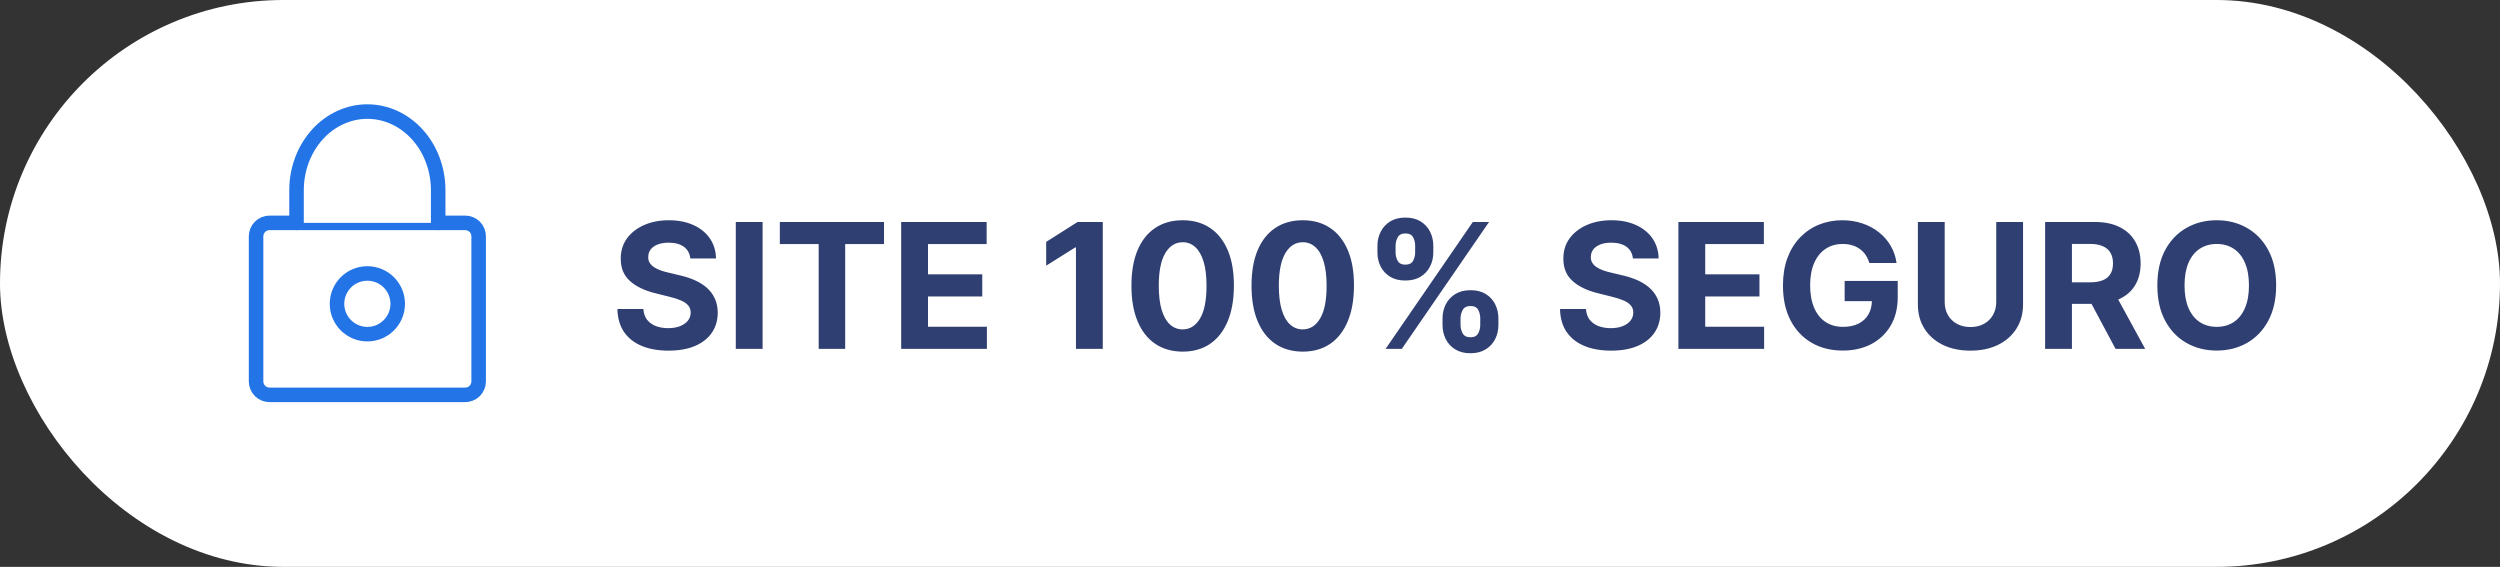 <svg width="172" height="39" viewBox="0 0 172 39" fill="none" xmlns="http://www.w3.org/2000/svg">
<rect x="0" y="0" width="172" height="39" fill="#333333" stroke="none"/>
<rect width="172" height="39" rx="19.5" fill="white"/>
<path d="M47.493 17.783C47.459 17.439 47.312 17.172 47.054 16.982C46.795 16.791 46.445 16.696 46.001 16.696C45.7 16.696 45.446 16.739 45.239 16.824C45.031 16.906 44.872 17.021 44.761 17.169C44.653 17.317 44.599 17.484 44.599 17.672C44.594 17.828 44.626 17.965 44.697 18.081C44.771 18.197 44.872 18.298 45 18.384C45.128 18.466 45.276 18.538 45.443 18.601C45.611 18.66 45.79 18.712 45.98 18.754L46.764 18.942C47.145 19.027 47.494 19.141 47.812 19.283C48.131 19.425 48.406 19.599 48.639 19.807C48.872 20.014 49.053 20.259 49.18 20.54C49.311 20.821 49.378 21.143 49.381 21.507C49.378 22.041 49.242 22.504 48.972 22.896C48.705 23.285 48.318 23.588 47.812 23.804C47.31 24.017 46.703 24.124 45.993 24.124C45.288 24.124 44.675 24.016 44.152 23.8C43.632 23.584 43.226 23.264 42.933 22.841C42.644 22.415 42.492 21.888 42.477 21.26H44.263C44.283 21.553 44.367 21.797 44.514 21.993C44.665 22.186 44.865 22.332 45.115 22.432C45.368 22.528 45.653 22.577 45.972 22.577C46.284 22.577 46.555 22.531 46.785 22.44C47.019 22.349 47.199 22.223 47.327 22.061C47.455 21.899 47.519 21.713 47.519 21.503C47.519 21.307 47.46 21.142 47.344 21.009C47.23 20.875 47.062 20.761 46.841 20.668C46.622 20.574 46.354 20.489 46.035 20.412L45.085 20.173C44.349 19.994 43.769 19.715 43.342 19.334C42.916 18.953 42.705 18.44 42.707 17.796C42.705 17.267 42.845 16.805 43.129 16.41C43.416 16.016 43.81 15.707 44.31 15.486C44.81 15.264 45.378 15.153 46.014 15.153C46.662 15.153 47.227 15.264 47.71 15.486C48.196 15.707 48.574 16.016 48.844 16.41C49.114 16.805 49.253 17.263 49.261 17.783H47.493ZM52.467 15.273V24H50.622V15.273H52.467ZM53.653 16.794V15.273H60.82V16.794H58.148V24H56.325V16.794H53.653ZM62.001 24V15.273H67.881V16.794H63.846V18.874H67.579V20.395H63.846V22.479H67.898V24H62.001ZM75.871 15.273V24H74.026V17.024H73.975L71.977 18.277V16.641L74.137 15.273H75.871ZM81.368 24.192C80.635 24.189 80.004 24.009 79.475 23.651C78.95 23.293 78.545 22.774 78.261 22.095C77.98 21.416 77.841 20.599 77.843 19.645C77.843 18.693 77.984 17.882 78.265 17.212C78.549 16.541 78.954 16.031 79.48 15.682C80.008 15.329 80.637 15.153 81.368 15.153C82.098 15.153 82.725 15.329 83.251 15.682C83.779 16.034 84.186 16.546 84.47 17.216C84.754 17.884 84.894 18.693 84.892 19.645C84.892 20.602 84.75 21.421 84.466 22.099C84.184 22.778 83.781 23.297 83.255 23.655C82.73 24.013 82.1 24.192 81.368 24.192ZM81.368 22.662C81.868 22.662 82.267 22.41 82.565 21.908C82.863 21.405 83.011 20.651 83.008 19.645C83.008 18.983 82.94 18.432 82.804 17.991C82.67 17.551 82.48 17.22 82.233 16.999C81.988 16.777 81.7 16.666 81.368 16.666C80.87 16.666 80.473 16.915 80.174 17.412C79.876 17.909 79.725 18.653 79.723 19.645C79.723 20.315 79.789 20.875 79.923 21.324C80.059 21.77 80.251 22.105 80.498 22.329C80.745 22.551 81.035 22.662 81.368 22.662ZM89.629 24.192C88.896 24.189 88.266 24.009 87.737 23.651C87.212 23.293 86.807 22.774 86.523 22.095C86.242 21.416 86.102 20.599 86.105 19.645C86.105 18.693 86.246 17.882 86.527 17.212C86.811 16.541 87.216 16.031 87.742 15.682C88.27 15.329 88.899 15.153 89.629 15.153C90.359 15.153 90.987 15.329 91.513 15.682C92.041 16.034 92.447 16.546 92.731 17.216C93.016 17.884 93.156 18.693 93.153 19.645C93.153 20.602 93.011 21.421 92.727 22.099C92.446 22.778 92.043 23.297 91.517 23.655C90.992 24.013 90.362 24.192 89.629 24.192ZM89.629 22.662C90.129 22.662 90.528 22.41 90.827 21.908C91.125 21.405 91.273 20.651 91.27 19.645C91.27 18.983 91.202 18.432 91.065 17.991C90.932 17.551 90.742 17.22 90.494 16.999C90.25 16.777 89.962 16.666 89.629 16.666C89.132 16.666 88.734 16.915 88.436 17.412C88.138 17.909 87.987 18.653 87.984 19.645C87.984 20.315 88.051 20.875 88.185 21.324C88.321 21.77 88.513 22.105 88.76 22.329C89.007 22.551 89.297 22.662 89.629 22.662ZM99.246 22.364V21.903C99.246 21.554 99.32 21.233 99.468 20.94C99.618 20.645 99.836 20.409 100.12 20.233C100.407 20.054 100.756 19.965 101.168 19.965C101.586 19.965 101.936 20.053 102.221 20.229C102.507 20.405 102.723 20.641 102.868 20.936C103.016 21.229 103.09 21.551 103.09 21.903V22.364C103.09 22.713 103.016 23.035 102.868 23.331C102.721 23.624 102.503 23.858 102.216 24.034C101.929 24.213 101.58 24.303 101.168 24.303C100.75 24.303 100.4 24.213 100.115 24.034C99.831 23.858 99.615 23.624 99.468 23.331C99.32 23.035 99.246 22.713 99.246 22.364ZM100.486 21.903V22.364C100.486 22.565 100.534 22.756 100.631 22.935C100.73 23.114 100.909 23.203 101.168 23.203C101.426 23.203 101.603 23.115 101.696 22.939C101.793 22.763 101.841 22.571 101.841 22.364V21.903C101.841 21.696 101.796 21.503 101.705 21.324C101.614 21.145 101.435 21.055 101.168 21.055C100.912 21.055 100.735 21.145 100.635 21.324C100.536 21.503 100.486 21.696 100.486 21.903ZM94.767 17.369V16.909C94.767 16.557 94.843 16.234 94.993 15.942C95.144 15.646 95.361 15.411 95.645 15.234C95.932 15.058 96.279 14.97 96.685 14.97C97.106 14.97 97.458 15.058 97.742 15.234C98.026 15.411 98.242 15.646 98.39 15.942C98.537 16.234 98.611 16.557 98.611 16.909V17.369C98.611 17.722 98.536 18.044 98.385 18.337C98.238 18.629 98.02 18.864 97.733 19.04C97.449 19.213 97.1 19.3 96.685 19.3C96.27 19.3 95.919 19.212 95.632 19.035C95.348 18.857 95.132 18.622 94.985 18.332C94.84 18.04 94.767 17.719 94.767 17.369ZM96.016 16.909V17.369C96.016 17.577 96.064 17.768 96.161 17.945C96.26 18.121 96.435 18.209 96.685 18.209C96.946 18.209 97.124 18.121 97.218 17.945C97.314 17.768 97.363 17.577 97.363 17.369V16.909C97.363 16.702 97.317 16.509 97.226 16.329C97.135 16.151 96.955 16.061 96.685 16.061C96.432 16.061 96.257 16.152 96.161 16.334C96.064 16.516 96.016 16.707 96.016 16.909ZM95.33 24L101.33 15.273H102.446L96.446 24H95.33ZM112.344 17.783C112.31 17.439 112.164 17.172 111.906 16.982C111.647 16.791 111.296 16.696 110.853 16.696C110.552 16.696 110.298 16.739 110.09 16.824C109.883 16.906 109.724 17.021 109.613 17.169C109.505 17.317 109.451 17.484 109.451 17.672C109.445 17.828 109.478 17.965 109.549 18.081C109.623 18.197 109.724 18.298 109.852 18.384C109.979 18.466 110.127 18.538 110.295 18.601C110.462 18.66 110.641 18.712 110.832 18.754L111.616 18.942C111.996 19.027 112.346 19.141 112.664 19.283C112.982 19.425 113.258 19.599 113.491 19.807C113.724 20.014 113.904 20.259 114.032 20.54C114.163 20.821 114.229 21.143 114.232 21.507C114.229 22.041 114.093 22.504 113.823 22.896C113.556 23.285 113.17 23.588 112.664 23.804C112.161 24.017 111.555 24.124 110.844 24.124C110.14 24.124 109.526 24.016 109.004 23.8C108.484 23.584 108.077 23.264 107.785 22.841C107.495 22.415 107.343 21.888 107.329 21.26H109.114C109.134 21.553 109.218 21.797 109.366 21.993C109.516 22.186 109.717 22.332 109.967 22.432C110.219 22.528 110.505 22.577 110.823 22.577C111.136 22.577 111.407 22.531 111.637 22.44C111.87 22.349 112.05 22.223 112.178 22.061C112.306 21.899 112.37 21.713 112.37 21.503C112.37 21.307 112.312 21.142 112.195 21.009C112.082 20.875 111.914 20.761 111.692 20.668C111.474 20.574 111.205 20.489 110.887 20.412L109.937 20.173C109.201 19.994 108.62 19.715 108.194 19.334C107.768 18.953 107.556 18.44 107.559 17.796C107.556 17.267 107.697 16.805 107.981 16.41C108.268 16.016 108.661 15.707 109.161 15.486C109.661 15.264 110.229 15.153 110.866 15.153C111.513 15.153 112.079 15.264 112.562 15.486C113.048 15.707 113.425 16.016 113.695 16.41C113.965 16.805 114.104 17.263 114.113 17.783H112.344ZM115.473 24V15.273H121.354V16.794H117.319V18.874H121.051V20.395H117.319V22.479H121.371V24H115.473ZM128.608 18.094C128.548 17.886 128.464 17.703 128.357 17.544C128.249 17.382 128.116 17.246 127.96 17.135C127.807 17.021 127.631 16.935 127.432 16.875C127.236 16.815 127.018 16.785 126.78 16.785C126.334 16.785 125.942 16.896 125.604 17.118C125.268 17.34 125.007 17.662 124.82 18.085C124.632 18.506 124.538 19.02 124.538 19.628C124.538 20.236 124.631 20.753 124.815 21.179C125 21.605 125.261 21.93 125.599 22.155C125.938 22.376 126.337 22.487 126.797 22.487C127.214 22.487 127.571 22.413 127.866 22.266C128.165 22.115 128.392 21.903 128.548 21.631C128.707 21.358 128.787 21.035 128.787 20.663L129.162 20.719H126.912V19.329H130.564V20.429C130.564 21.196 130.402 21.855 130.078 22.406C129.754 22.954 129.308 23.378 128.74 23.676C128.172 23.972 127.521 24.119 126.788 24.119C125.97 24.119 125.251 23.939 124.632 23.578C124.013 23.215 123.53 22.699 123.183 22.031C122.839 21.361 122.668 20.565 122.668 19.645C122.668 18.938 122.77 18.307 122.974 17.753C123.182 17.196 123.472 16.724 123.844 16.338C124.216 15.952 124.649 15.658 125.143 15.456C125.638 15.254 126.173 15.153 126.75 15.153C127.244 15.153 127.705 15.226 128.131 15.371C128.557 15.513 128.935 15.714 129.264 15.976C129.597 16.237 129.868 16.548 130.078 16.909C130.288 17.267 130.423 17.662 130.483 18.094H128.608ZM137.341 15.273H139.186V20.94C139.186 21.577 139.034 22.134 138.73 22.611C138.429 23.088 138.007 23.46 137.464 23.727C136.922 23.991 136.289 24.124 135.568 24.124C134.843 24.124 134.21 23.991 133.667 23.727C133.125 23.46 132.703 23.088 132.402 22.611C132.1 22.134 131.95 21.577 131.95 20.94V15.273H133.795V20.783C133.795 21.115 133.868 21.41 134.012 21.669C134.16 21.928 134.368 22.131 134.635 22.278C134.902 22.426 135.213 22.5 135.568 22.5C135.926 22.5 136.237 22.426 136.501 22.278C136.768 22.131 136.974 21.928 137.119 21.669C137.267 21.41 137.341 21.115 137.341 20.783V15.273ZM140.704 24V15.273H144.147C144.806 15.273 145.369 15.391 145.835 15.626C146.303 15.859 146.66 16.19 146.904 16.619C147.151 17.046 147.275 17.547 147.275 18.124C147.275 18.703 147.15 19.202 146.9 19.619C146.65 20.034 146.288 20.352 145.813 20.574C145.342 20.796 144.771 20.906 144.1 20.906H141.795V19.423H143.802C144.154 19.423 144.447 19.375 144.68 19.278C144.913 19.182 145.086 19.037 145.2 18.844C145.316 18.651 145.374 18.41 145.374 18.124C145.374 17.834 145.316 17.59 145.2 17.391C145.086 17.192 144.911 17.041 144.675 16.939C144.442 16.834 144.148 16.781 143.793 16.781H142.549V24H140.704ZM145.417 20.028L147.586 24H145.549L143.427 20.028H145.417ZM156.599 19.636C156.599 20.588 156.418 21.398 156.058 22.065C155.7 22.733 155.211 23.243 154.592 23.595C153.975 23.945 153.282 24.119 152.512 24.119C151.737 24.119 151.04 23.943 150.424 23.591C149.808 23.239 149.32 22.729 148.962 22.061C148.604 21.393 148.425 20.585 148.425 19.636C148.425 18.685 148.604 17.875 148.962 17.207C149.32 16.54 149.808 16.031 150.424 15.682C151.04 15.329 151.737 15.153 152.512 15.153C153.282 15.153 153.975 15.329 154.592 15.682C155.211 16.031 155.7 16.54 156.058 17.207C156.418 17.875 156.599 18.685 156.599 19.636ZM154.728 19.636C154.728 19.02 154.636 18.5 154.451 18.077C154.269 17.653 154.012 17.332 153.68 17.114C153.347 16.895 152.958 16.785 152.512 16.785C152.066 16.785 151.677 16.895 151.344 17.114C151.012 17.332 150.754 17.653 150.569 18.077C150.387 18.5 150.296 19.02 150.296 19.636C150.296 20.253 150.387 20.773 150.569 21.196C150.754 21.619 151.012 21.94 151.344 22.159C151.677 22.378 152.066 22.487 152.512 22.487C152.958 22.487 153.347 22.378 153.68 22.159C154.012 21.94 154.269 21.619 154.451 21.196C154.636 20.773 154.728 20.253 154.728 19.636Z" fill="#2F3F72"/>
<path d="M18.542 15.333H32.007C32.252 15.333 32.487 15.431 32.661 15.605C32.834 15.778 32.931 16.014 32.931 16.26V26.239C32.931 26.485 32.834 26.721 32.661 26.895C32.487 27.069 32.252 27.166 32.007 27.166H18.542C18.297 27.166 18.062 27.069 17.889 26.895C17.715 26.721 17.618 26.485 17.618 26.239V16.26C17.618 16.139 17.642 16.018 17.688 15.905C17.735 15.793 17.803 15.691 17.889 15.605C17.974 15.518 18.076 15.45 18.189 15.404C18.301 15.357 18.421 15.333 18.542 15.333Z" fill="white" stroke="#2374E7" stroke-linecap="round" stroke-linejoin="round"/>
<path d="M20.402 15.333V13.067C20.406 11.636 20.921 10.264 21.835 9.254C22.748 8.244 23.985 7.676 25.275 7.676C26.564 7.676 27.801 8.244 28.715 9.254C29.628 10.264 30.143 11.636 30.147 13.067V15.333" fill="white"/>
<path d="M20.402 15.333V13.067C20.406 11.636 20.921 10.264 21.835 9.254C22.748 8.244 23.985 7.676 25.275 7.676C26.564 7.676 27.801 8.244 28.715 9.254C29.628 10.264 30.143 11.636 30.147 13.067V15.333" stroke="#2374E7" stroke-linecap="round" stroke-linejoin="round"/>
<path d="M25.274 22.99C26.428 22.99 27.363 22.055 27.363 20.902C27.363 19.748 26.428 18.814 25.274 18.814C24.121 18.814 23.186 19.748 23.186 20.902C23.186 22.055 24.121 22.99 25.274 22.99Z" fill="white" stroke="#2374E7" stroke-linecap="round" stroke-linejoin="round"/>
</svg>
